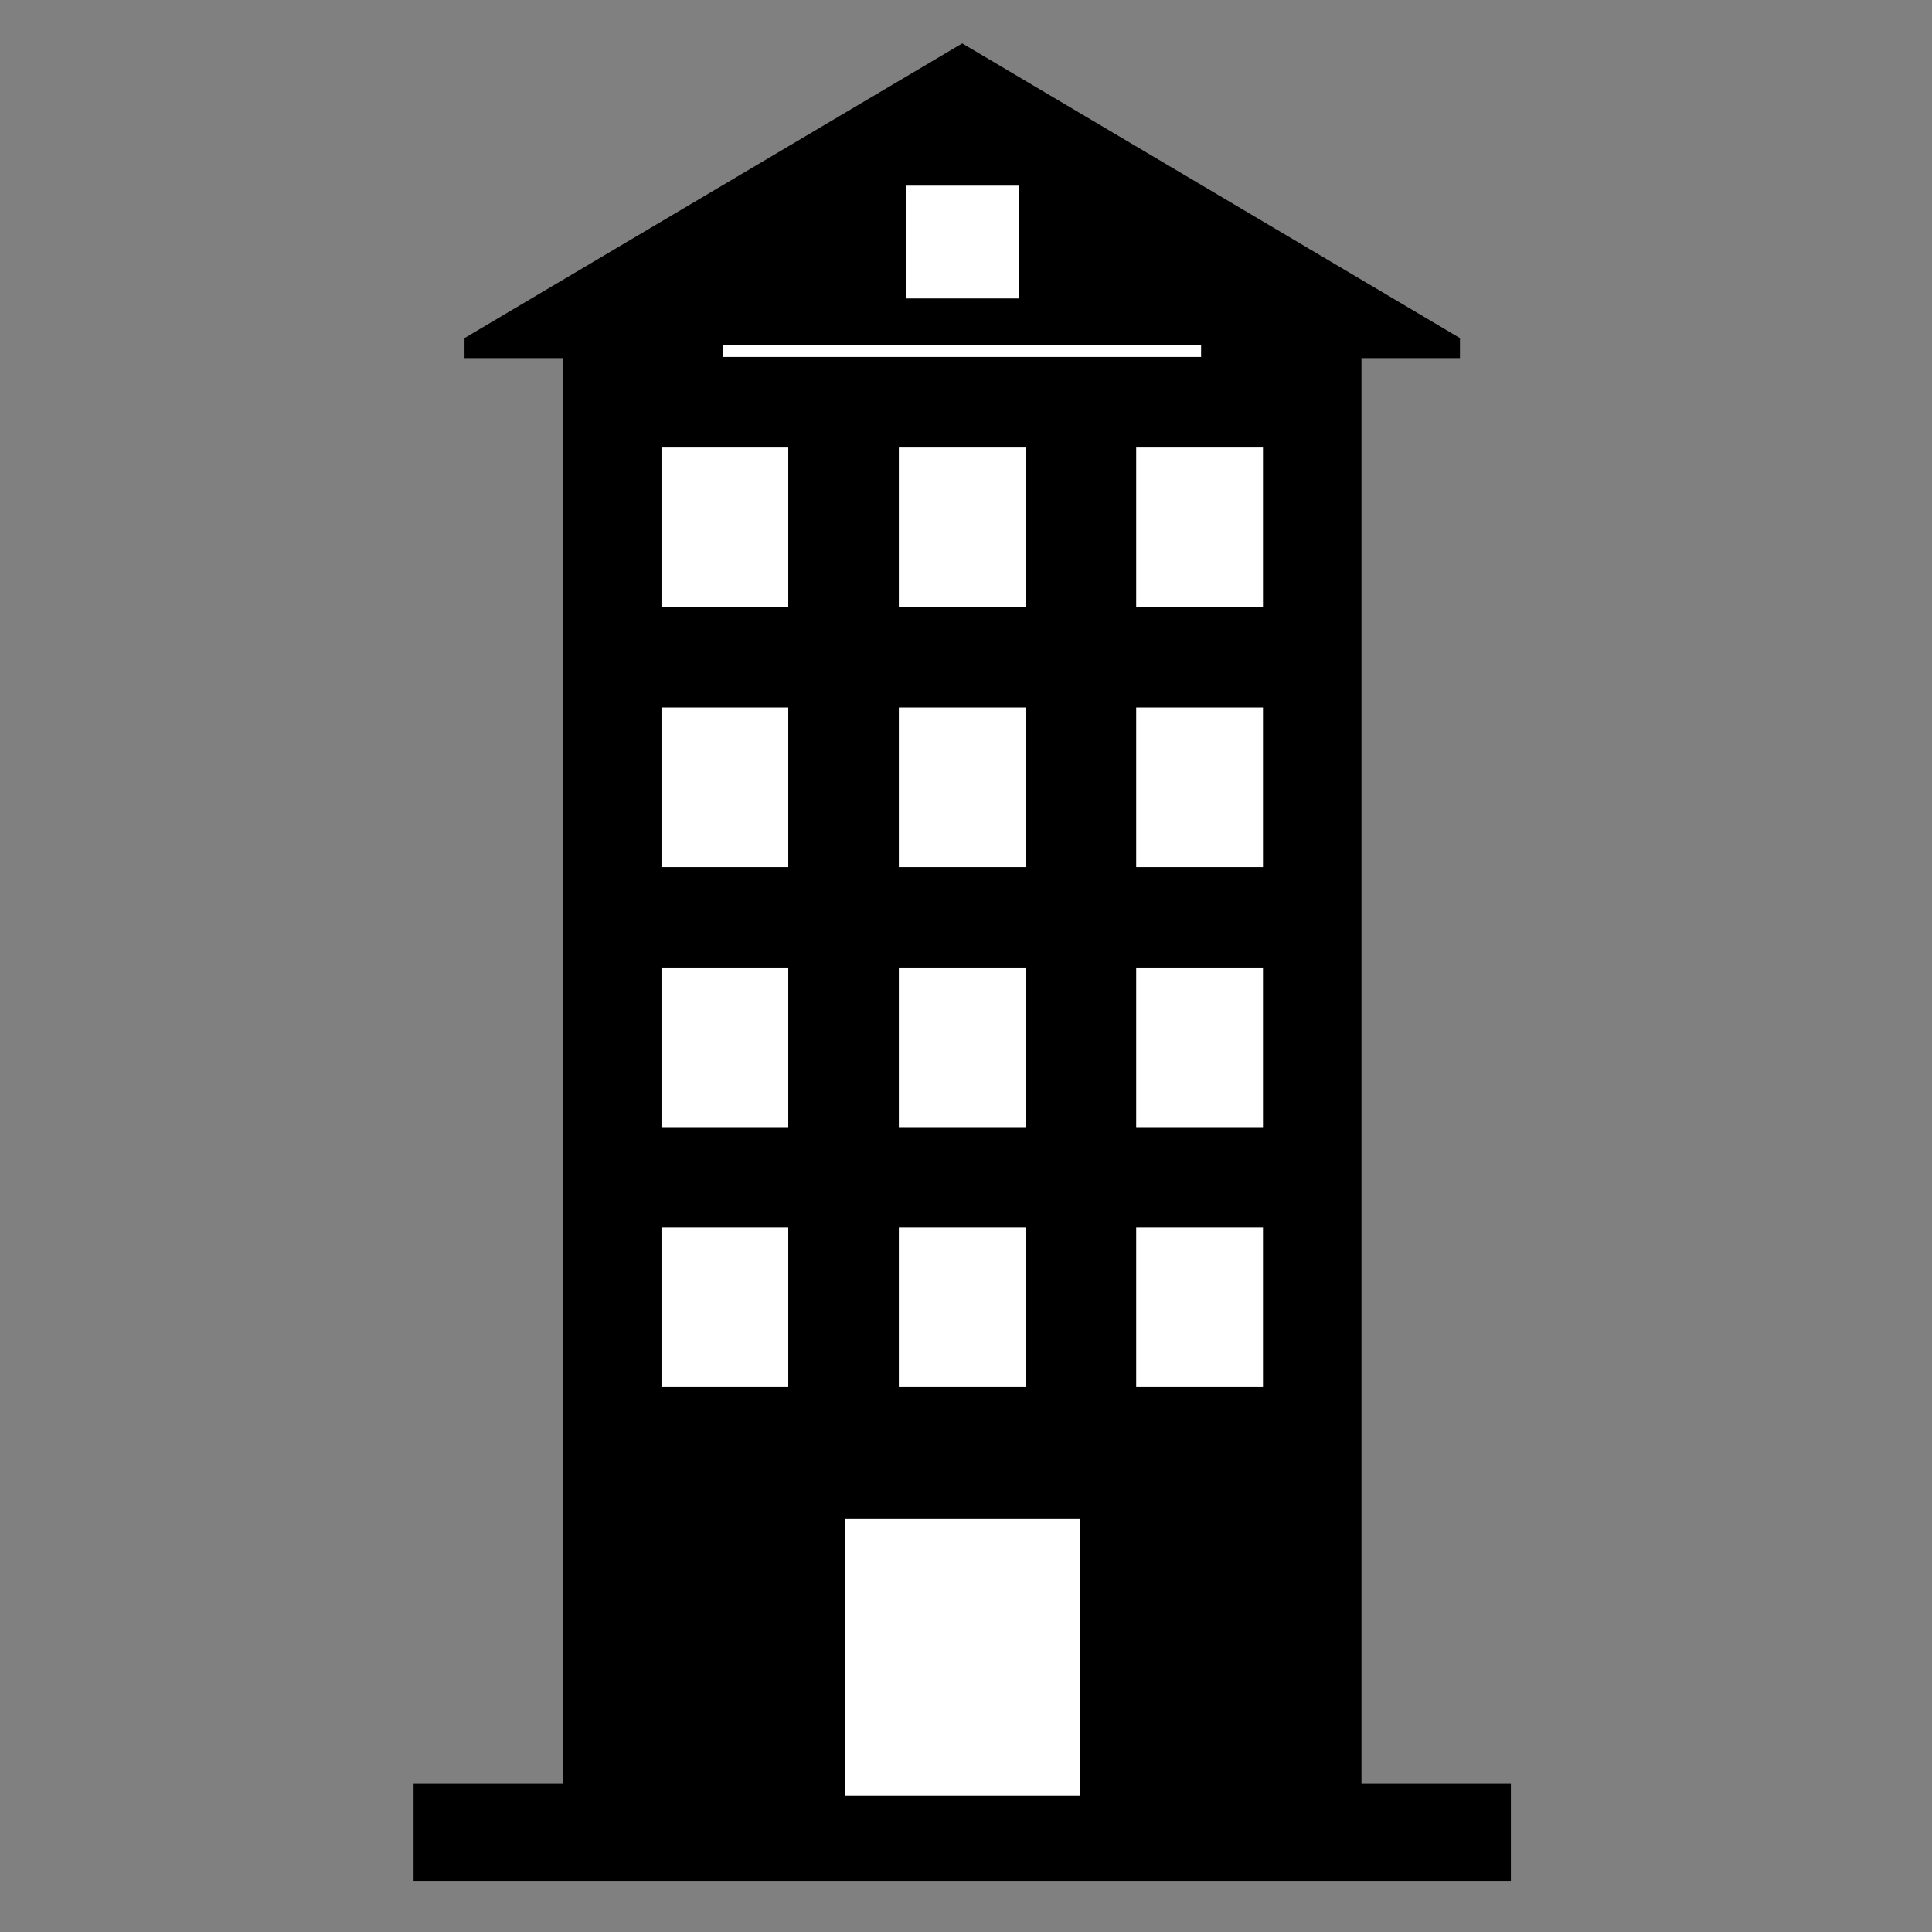 <?xml version="1.0" encoding="utf-8"?>
<!-- Generator: Adobe Illustrator 13.0.0, SVG Export Plug-In . SVG Version: 6.00 Build 14948)  -->
<!DOCTYPE svg PUBLIC "-//W3C//DTD SVG 1.1//EN" "http://www.w3.org/Graphics/SVG/1.1/DTD/svg11.dtd">
<svg version="1.1" id="Layer_1" xmlns="http://www.w3.org/2000/svg" xmlns:xlink="http://www.w3.org/1999/xlink" x="0px" y="0px"
	 width="512px" height="512px" viewBox="0 0 512 512" enable-background="new 0 0 512 512" xml:space="preserve">
<rect x="0" y="0" width="512" height="512" fill="#808080" stroke="none"/>
<polygon points="360.8,472.6 360.8,94.9 386.9,94.9 386.9,89.6 255,11.5 123.1,89.6 123.1,89.6 123.1,94.9 149.2,94.9 149.2,472.6 
	109.6,472.6 109.6,498.5 400.4,498.5 400.4,472.6 "/>
<g>
	<rect x="175.3" y="118.6" fill="#FFFFFF" width="33.6" height="42.3"/>
	<rect x="238.2" y="118.6" fill="#FFFFFF" width="33.6" height="42.3"/>
	<rect x="301.1" y="118.6" fill="#FFFFFF" width="33.6" height="42.3"/>
</g>
<g>
	<rect x="175.3" y="187.5" fill="#FFFFFF" width="33.6" height="42.3"/>
	<rect x="238.2" y="187.5" fill="#FFFFFF" width="33.6" height="42.3"/>
	<rect x="301.1" y="187.5" fill="#FFFFFF" width="33.6" height="42.3"/>
</g>
<g>
	<rect x="175.3" y="256.4" fill="#FFFFFF" width="33.6" height="42.3"/>
	<rect x="238.2" y="256.4" fill="#FFFFFF" width="33.6" height="42.3"/>
	<rect x="301.1" y="256.4" fill="#FFFFFF" width="33.6" height="42.3"/>
</g>
<rect x="223.9" y="402.4" fill="#FFFFFF" width="62.3" height="73.5"/>
<g>
	<rect x="175.3" y="325.3" fill="#FFFFFF" width="33.6" height="42.3"/>
	<rect x="238.2" y="325.3" fill="#FFFFFF" width="33.6" height="42.3"/>
	<rect x="301.1" y="325.3" fill="#FFFFFF" width="33.6" height="42.3"/>
</g>
<rect x="240.1" y="49.2" fill="#FFFFFF" width="29.9" height="29.9"/>
<rect x="191.6" y="91.5" fill="#FFFFFF" width="126.7" height="3.1"/>
</svg>
